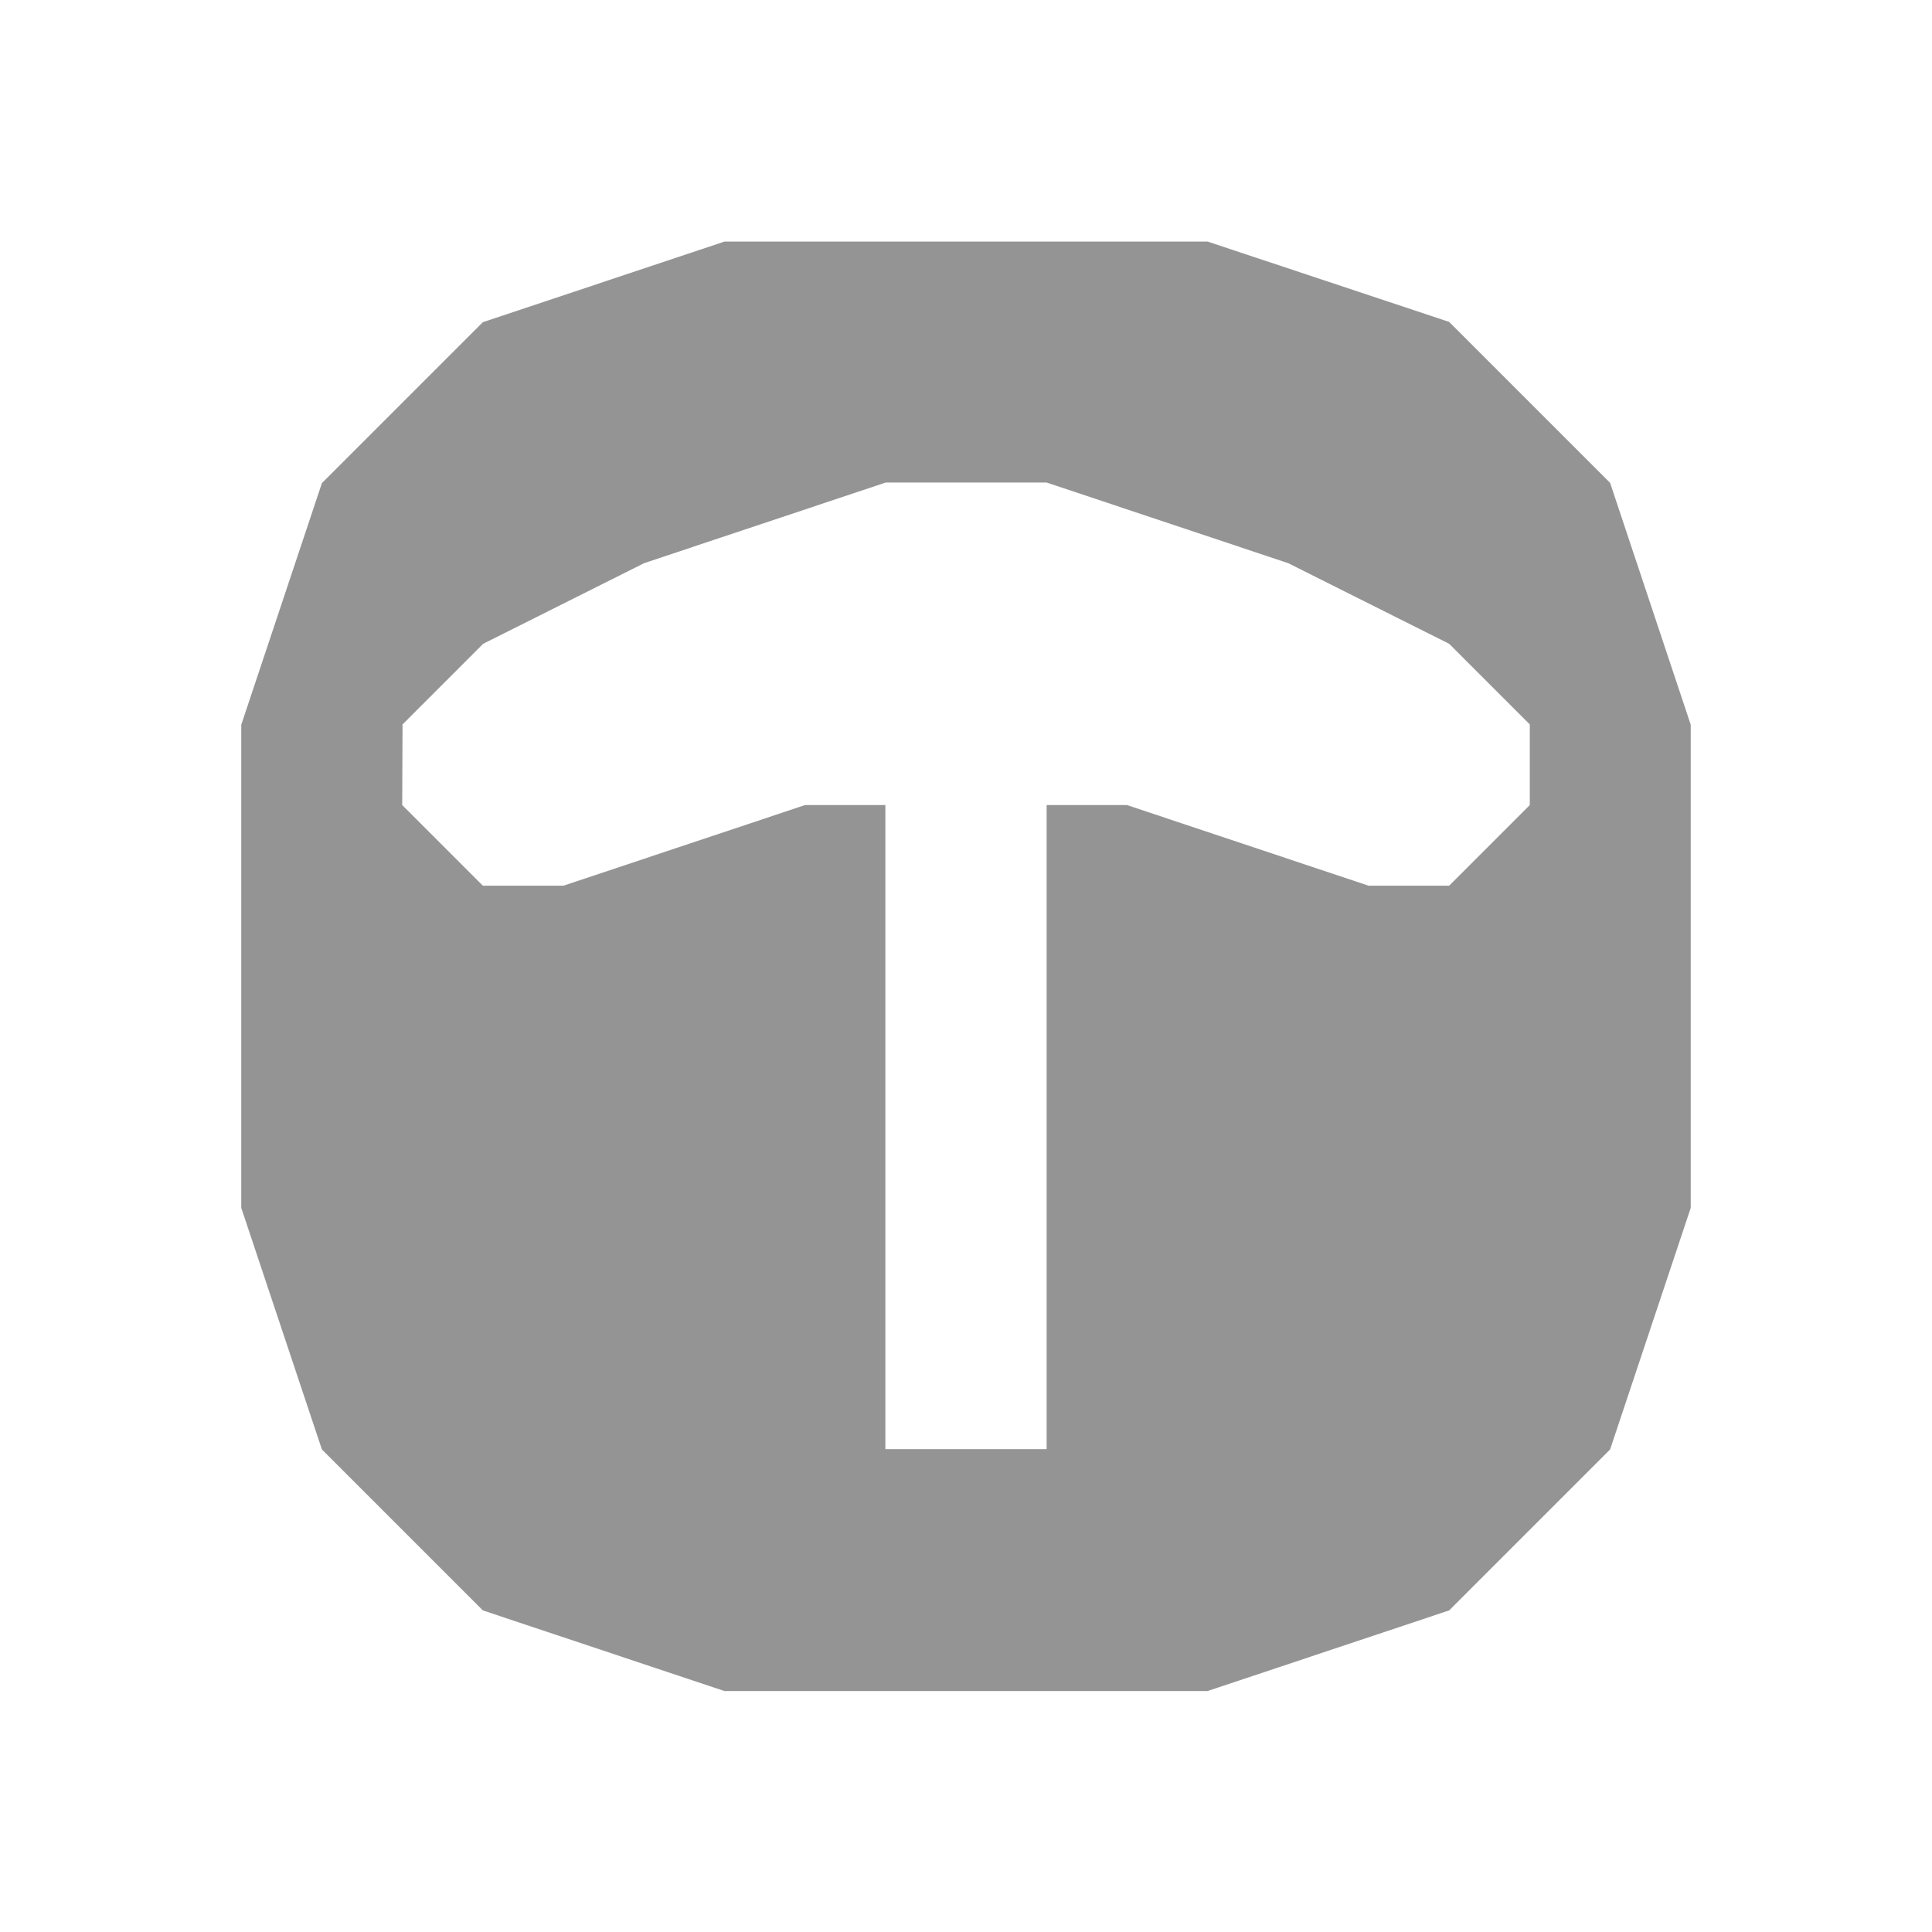<?xml version="1.0" encoding="UTF-8" standalone="no"?>
<!-- Created with Inkscape (http://www.inkscape.org/) -->

<svg
   xmlns:dc="http://purl.org/dc/elements/1.1/"
   xmlns:cc="http://creativecommons.org/ns#"
   xmlns:rdf="http://www.w3.org/1999/02/22-rdf-syntax-ns#"
   xmlns:svg="http://www.w3.org/2000/svg"
   xmlns="http://www.w3.org/2000/svg"
   xmlns:sodipodi="http://sodipodi.sourceforge.net/DTD/sodipodi-0.dtd"
   xmlns:inkscape="http://www.inkscape.org/namespaces/inkscape"
   width="24"
   height="24"
   viewBox="0 0 6.35 6.35"
   version="1.1"
   id="svg8"
   inkscape:version="0.92.2 2405546, 2018-03-11"
   sodipodi:docname="transmission_15.svg">
  <defs
     id="defs2" />
  <sodipodi:namedview
     id="base"
     pagecolor="#ffffff"
     bordercolor="#666666"
     borderopacity="1.0"
     inkscape:pageopacity="0.0"
     inkscape:pageshadow="2"
     inkscape:zoom="22.4"
     inkscape:cx="-1.6647448"
     inkscape:cy="10.210843"
     inkscape:document-units="px"
     inkscape:current-layer="layer1"
     showgrid="true"
     units="px"
     inkscape:showpageshadow="false"
     inkscape:window-width="1920"
     inkscape:window-height="1024"
     inkscape:window-x="0"
     inkscape:window-y="34"
     inkscape:window-maximized="1">
    <inkscape:grid
       type="xygrid"
       id="grid815" />
  </sodipodi:namedview>
  <g
     inkscape:label="Layer 1"
     inkscape:groupmode="layer"
     id="layer1"
     transform="translate(0,-290.65)">
    <path
       style="fill:#949494;fill-opacity:1;stroke:none;stroke-width:1.022;stroke-miterlimit:4;stroke-dasharray:none;stroke-opacity:1"
       d="m 2.381,291.444 -0.794,0.265 -0.529,0.529 -0.265,0.794 v 0.794 0.794 l 0.265,0.794 0.529,0.529 0.794,0.265 H 3.175 3.969 l 0.794,-0.265 0.529,-0.529 0.265,-0.794 v -0.794 -0.794 L 5.292,292.237 4.763,291.708 3.969,291.444 H 3.175 Z m -1.058,1.587 0.265,-0.265 0.529,-0.265 0.794,-0.265 h 0.529 l 0.794,0.265 0.529,0.265 0.265,0.265 -1e-7,0.265 -0.265,0.265 -0.265,10e-6 -0.794,-0.265 H 3.44 l 0,0.265 v 1.587 0.265 H 2.91 v -0.265 -1.587 l 0,-0.265 H 2.646 l -0.794,0.265 -0.265,1e-5 -0.265,-0.265 z"
       id="rect837"
       inkscape:connector-curvature="0"
       sodipodi:nodetypes="cccccccccccccccccccccccccccccccccccccccccccccc" />
  </g>
</svg>
